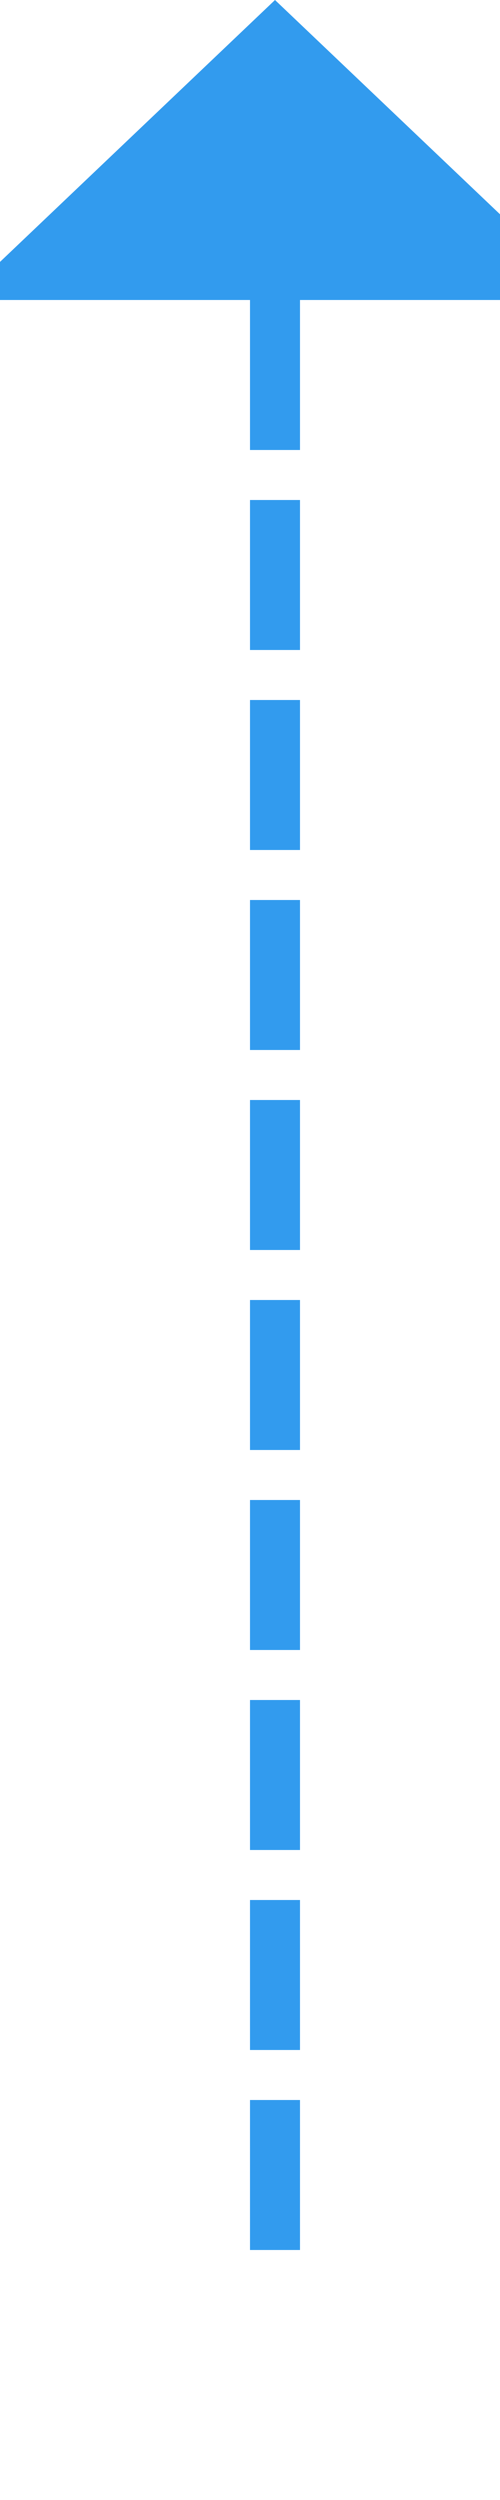 ﻿<?xml version="1.0" encoding="utf-8"?>
<svg version="1.1" xmlns:xlink="http://www.w3.org/1999/xlink" width="10px" height="50px" preserveAspectRatio="xMidYMin meet" viewBox="1703 1449  8 50" xmlns="http://www.w3.org/2000/svg">
  <path d="M 1707.5 1494  L 1707.5 1454  " stroke-width="1" stroke-dasharray="3,1" stroke="#329bee" fill="none" />
  <path d="M 1713.8 1455  L 1707.5 1449  L 1701.2 1455  L 1713.8 1455  Z " fill-rule="nonzero" fill="#329bee" stroke="none" />
</svg>